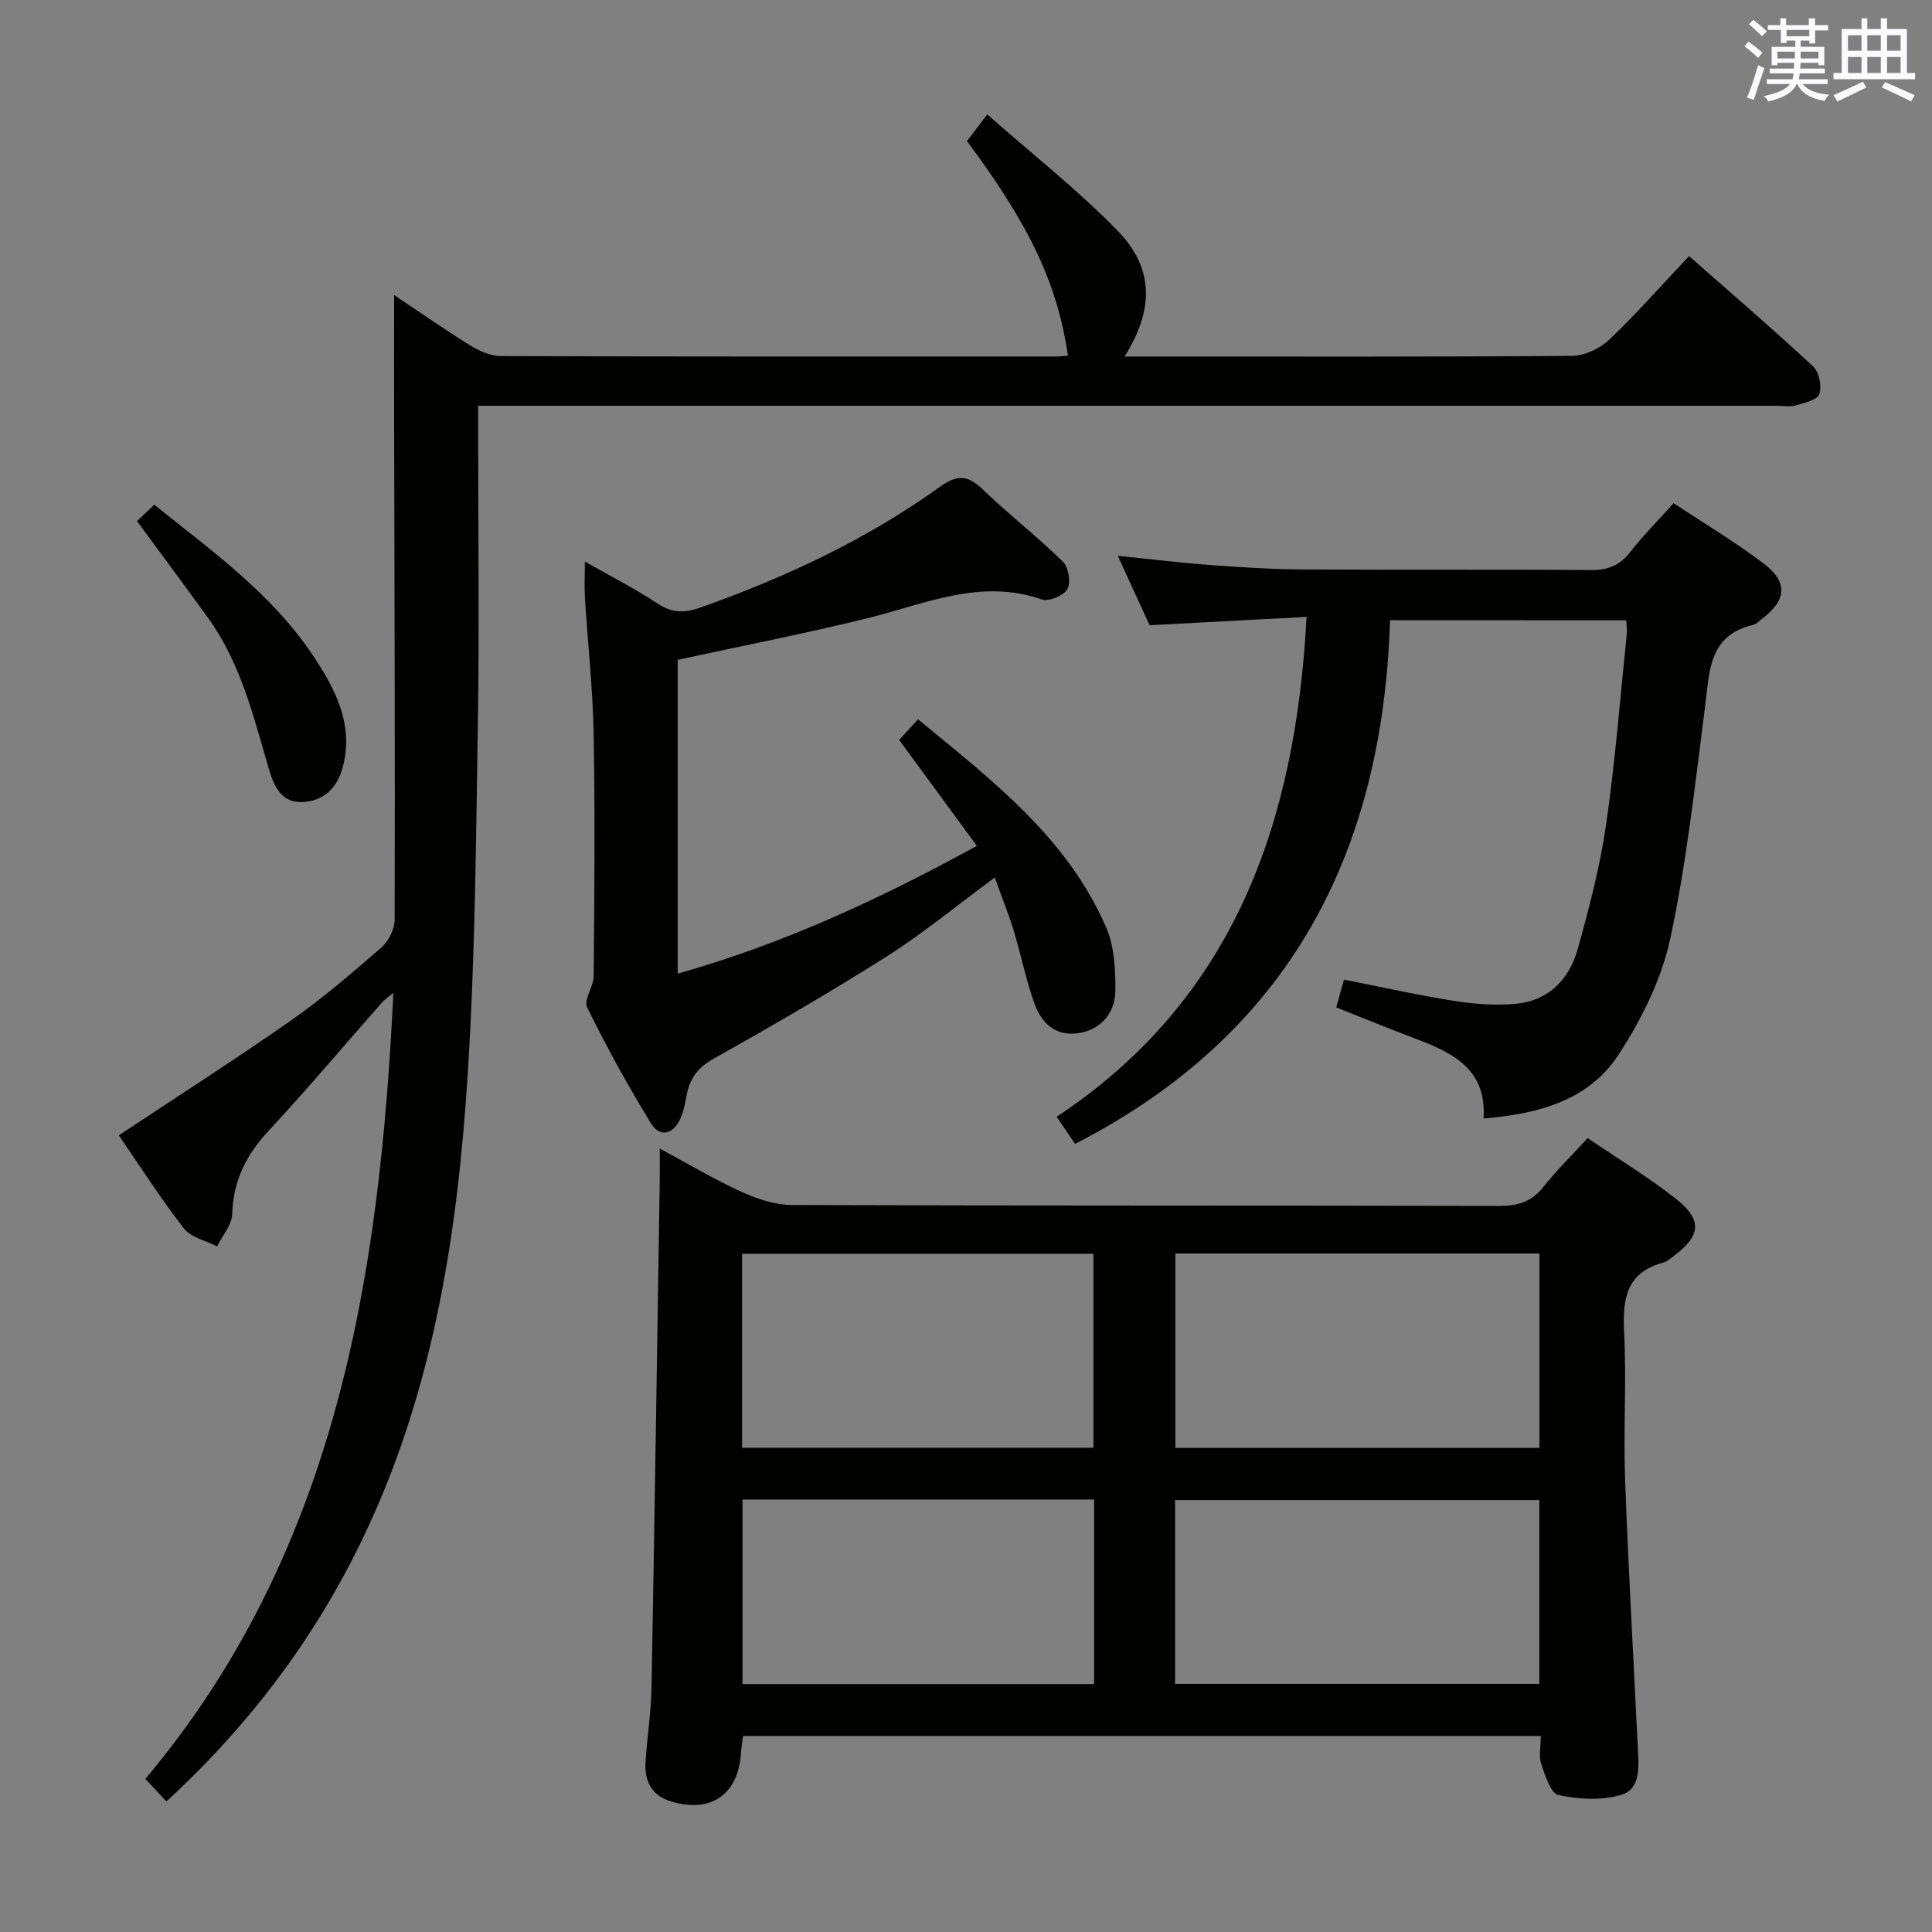 <svg enable-background="new 0 0 400 400" viewBox="0 0 400 400" xmlns="http://www.w3.org/2000/svg"><rect x="0" y="0" width="400" height="400" fill="#808080" stroke="none"/><g fill="#010100"><path d="m153.85 359.41c-.15 1.15-.37 2.27-.43 3.4-.52 8.73-6.22 12.72-14.61 10.12-3.94-1.22-5.4-4.25-5.16-8.11.32-5.14 1.14-10.26 1.24-15.4.64-34.95 1.15-69.9 1.7-104.85.03-1.93 0-3.86 0-6.77 6.27 3.36 11.53 6.51 17.07 9.02 3.21 1.45 6.88 2.65 10.34 2.66 48.82.17 97.64.08 146.46.19 3.8.01 6.63-.85 9.05-3.9 2.77-3.48 5.97-6.62 9.2-10.14 6.29 4.28 12.56 8.08 18.29 12.59 5.54 4.36 5.15 7.65-.53 11.87-.67.5-1.34 1.12-2.11 1.32-7.73 2.06-8.44 7.59-8.1 14.48.51 10.14-.17 20.33.2 30.48.68 18.6 1.75 37.19 2.65 55.78.18 3.71.6 8.3-3.54 9.49-4.03 1.16-8.77.9-12.92 0-1.61-.35-2.77-4.07-3.55-6.44-.55-1.65-.1-3.62-.1-5.79-55.12 0-110.01 0-165.15 0zm164.88-59.64c0-13.63 0-26.85 0-40.24-25.27 0-50.27 0-75.38 0v40.24zm-165.09-.03h72.74c0-13.61 0-26.94 0-40.16-24.47 0-48.5 0-72.74 0zm89.65 48.89h75.41c0-12.86 0-25.42 0-38.05-25.32 0-50.34 0-75.41 0zm-16.77.04c0-12.82 0-25.37 0-38.21-24.36 0-48.42 0-72.79 0v38.21z"/><path d="m34.45 372.98c-1.6-1.71-2.83-3.04-4.35-4.68 39.47-46.99 48.51-103.62 51.34-162.74-.93.78-1.76 1.33-2.39 2.04-7.82 8.86-15.44 17.92-23.48 26.57-4.62 4.97-7.29 10.33-7.5 17.2-.07 2.26-2.03 4.46-3.13 6.68-2.34-1.21-5.41-1.84-6.88-3.73-4.88-6.3-9.18-13.04-13.46-19.26 12.03-7.99 24.04-15.67 35.71-23.83 6.53-4.57 12.62-9.81 18.64-15.05 1.5-1.31 2.76-3.82 2.76-5.78.09-34.16-.04-68.31-.11-102.47-.02-8.81 0-17.61 0-26.85 5.08 3.39 10.32 7.06 15.75 10.43 1.87 1.16 4.21 2.21 6.33 2.21 38.32.13 76.65.1 114.97.09.82 0 1.64-.12 2.47-.19-2.25-14.94-7.85-26.84-20.92-44.41 1.08-1.42 2.23-2.94 4.2-5.52 9.33 8.24 18.77 15.62 27.04 24.14 7.49 7.71 7.51 16.24 1.4 25.99h5.09c29.16 0 58.32.08 87.48-.14 2.6-.02 5.76-1.46 7.67-3.27 5.66-5.37 10.84-11.26 16.62-17.39 8.66 7.62 17.33 15.07 25.69 22.84 1.24 1.15 1.84 4.12 1.28 5.74-.43 1.23-3.13 1.83-4.93 2.34-1.23.35-2.65.07-3.98.07-87.48 0-174.96 0-262.44 0-1.96 0-3.91 0-6.32 0v5.86c0 20.16.25 40.33-.07 60.48-.38 23.95-.57 47.94-2.08 71.83-2.04 32.27-6.82 64.1-20.59 93.89-9.97 21.57-23.78 40.29-41.81 56.91z"/><path d="m287.79 128.41c-1.5 48.19-20.81 85.66-65.21 108.42-.93-1.37-2.19-3.23-3.81-5.61 36.71-24.35 49.48-60.8 51.74-103.5-10.68.57-21.22 1.13-32.5 1.73-1.88-4.11-4.06-8.86-6.59-14.38 6.86.7 12.99 1.46 19.14 1.91 6.46.48 12.94.89 19.42.92 19.82.12 39.64-.04 59.46.12 3.52.03 5.93-.99 8.08-3.73 2.65-3.39 5.71-6.46 8.98-10.11 6.3 4.17 12.7 7.99 18.61 12.46 5.2 3.94 4.8 7.65-.47 11.62-.53.4-1.04.97-1.64 1.11-9.28 2.16-9.05 9.66-9.98 16.9-2.08 16.12-3.82 32.34-7.24 48.19-1.81 8.37-5.95 16.63-10.66 23.88-6.14 9.43-16.49 12.31-27.96 13.22.7-10.88-7.32-13.97-15.44-17.03-4.94-1.86-9.82-3.89-15.07-5.97.54-1.93 1.02-3.63 1.61-5.74 7.76 1.53 15.31 3.23 22.95 4.43 4.23.66 8.65.98 12.89.54 6.68-.69 10.84-5.18 12.56-11.34 2.35-8.44 4.6-16.99 5.85-25.64 1.91-13.13 2.93-26.4 4.3-39.61.08-.8-.06-1.63-.11-2.77-16.03-.02-31.92-.02-48.91-.02z"/><path d="m121.09 116.26c5.38 3.07 10.39 5.62 15.05 8.7 2.99 1.98 5.61 1.98 8.83.84 17.62-6.23 34.43-14.09 49.64-25.02 3.53-2.53 5.74-2.46 8.82.51 5.37 5.17 11.29 9.77 16.62 14.98 1.18 1.15 1.7 4.34.94 5.7-.75 1.35-3.88 2.64-5.33 2.13-12.66-4.4-24.07.93-35.88 3.85-13 3.21-26.16 5.77-39.47 8.66v64.97c21.68-6.11 41.71-15.36 61.94-26.45-5.51-7.51-10.69-14.58-16.09-21.94 1.04-1.13 2.23-2.43 3.91-4.26 15.46 12.74 30.98 24.59 38.98 43.16 1.69 3.93 1.91 8.72 1.87 13.1-.05 4.95-3.51 8.26-7.99 8.76-4.6.51-7.34-2.28-8.71-6.05-1.8-4.96-2.81-10.2-4.36-15.26-1.1-3.6-2.52-7.1-3.91-10.96-7.82 5.77-14.75 11.51-22.3 16.3-11.77 7.47-23.87 14.46-36.03 21.29-3.28 1.84-4.85 4.15-5.48 7.58-.3 1.62-.61 3.3-1.29 4.78-1.49 3.25-4.24 3.95-6.09.93-4.76-7.78-9.17-15.8-13.19-23.98-.77-1.57 1.33-4.32 1.35-6.54.13-16.65.29-33.31-.01-49.96-.17-9.46-1.22-18.89-1.81-28.35-.13-2.25-.01-4.52-.01-7.47z"/><path d="m28.37 107.89c1.18-1.12 2.23-2.12 3.57-3.39 12.04 9.67 24.56 18.57 33.13 31.61 4.32 6.58 7.95 13.52 6.11 21.87-.98 4.44-3.44 7.67-8.23 8.06-4.68.38-6.22-3.24-7.28-6.83-3.18-10.84-5.81-21.88-12.58-31.26-4.77-6.6-9.63-13.13-14.72-20.06z"/></g><path d="m361.2 9.6.8-1c.9.7 1.9 1.4 2.9 2.3l-.9 1.1c-1-1-2-1.8-2.8-2.4zm.5 10.6c.9-2.1 1.6-4.3 2.3-6.7.4.2.8.4 1.3.6-.7 2.1-1.5 4.3-2.2 6.6zm.4-15.2.9-.9c1 .8 2 1.6 2.8 2.4l-1 1c-.9-.9-1.8-1.7-2.7-2.5zm12.5-1.2h1.2v1.4h2.7v1.1h-2.7v2.7h-1.2v-.6h-1.8v1.3h4.9v3.8h-1.2v-.5h-3.7c0 .4-.1.9-.1 1.2h5.1v1h-5.2c0 .5-.1.9-.2 1.2h6v1h-5.2c1.1 1.3 2.9 2 5.5 2.2-.4.4-.7.8-.9 1.3-2.9-.5-4.8-1.6-5.7-3.5h-.1c-.8 1.7-2.7 2.9-5.9 3.6-.2-.4-.6-.8-.9-1.1 2.8-.6 4.6-1.4 5.4-2.5h-4.8v-1h5.3c.1-.3.2-.7.2-1.2h-4.9v-1h5c0-.4 0-.8.1-1.2h-3.5v.5h-1.2v-3.8h4.9v-1.3h-1.8v.5h-1.2v-2.7h-2.7v-1h2.6v-1.4h1.2v1.4h4.7v-1.4zm-6.6 8.3h3.6c0-.4 0-.9 0-1.4h-3.6zm1.9-4.6h4.7v-1.3h-4.7zm6.6 3.2h-3.7v1.4h3.7z" fill="#fbfafc"/><path d="m385.3 3.8h1.3v2.2h2.8v-2.2h1.3v2.2h4.1v9.1h1.7v1.3h-16.9v-1.3h1.7v-9.1h4.1v-2.2zm.4 13.1.7 1.2c-1.8.9-3.8 1.9-6 2.9-.2-.4-.5-.8-.8-1.3 2.3-1 4.3-1.9 6.1-2.8zm-3.1-6.4h2.8v-3.2h-2.8zm0 4.6h2.8v-3.3h-2.8zm4-4.6h2.8v-3.2h-2.8zm0 4.6h2.8v-3.3h-2.8zm3.7 1.9c2.1.9 4.1 1.8 6.1 2.7l-.7 1.3c-2.2-1.1-4.2-2-6.1-2.9zm3.2-9.7h-2.8v3.2h2.8zm-2.8 7.8h2.8v-3.3h-2.8z" fill="#fbfafc"/></svg>